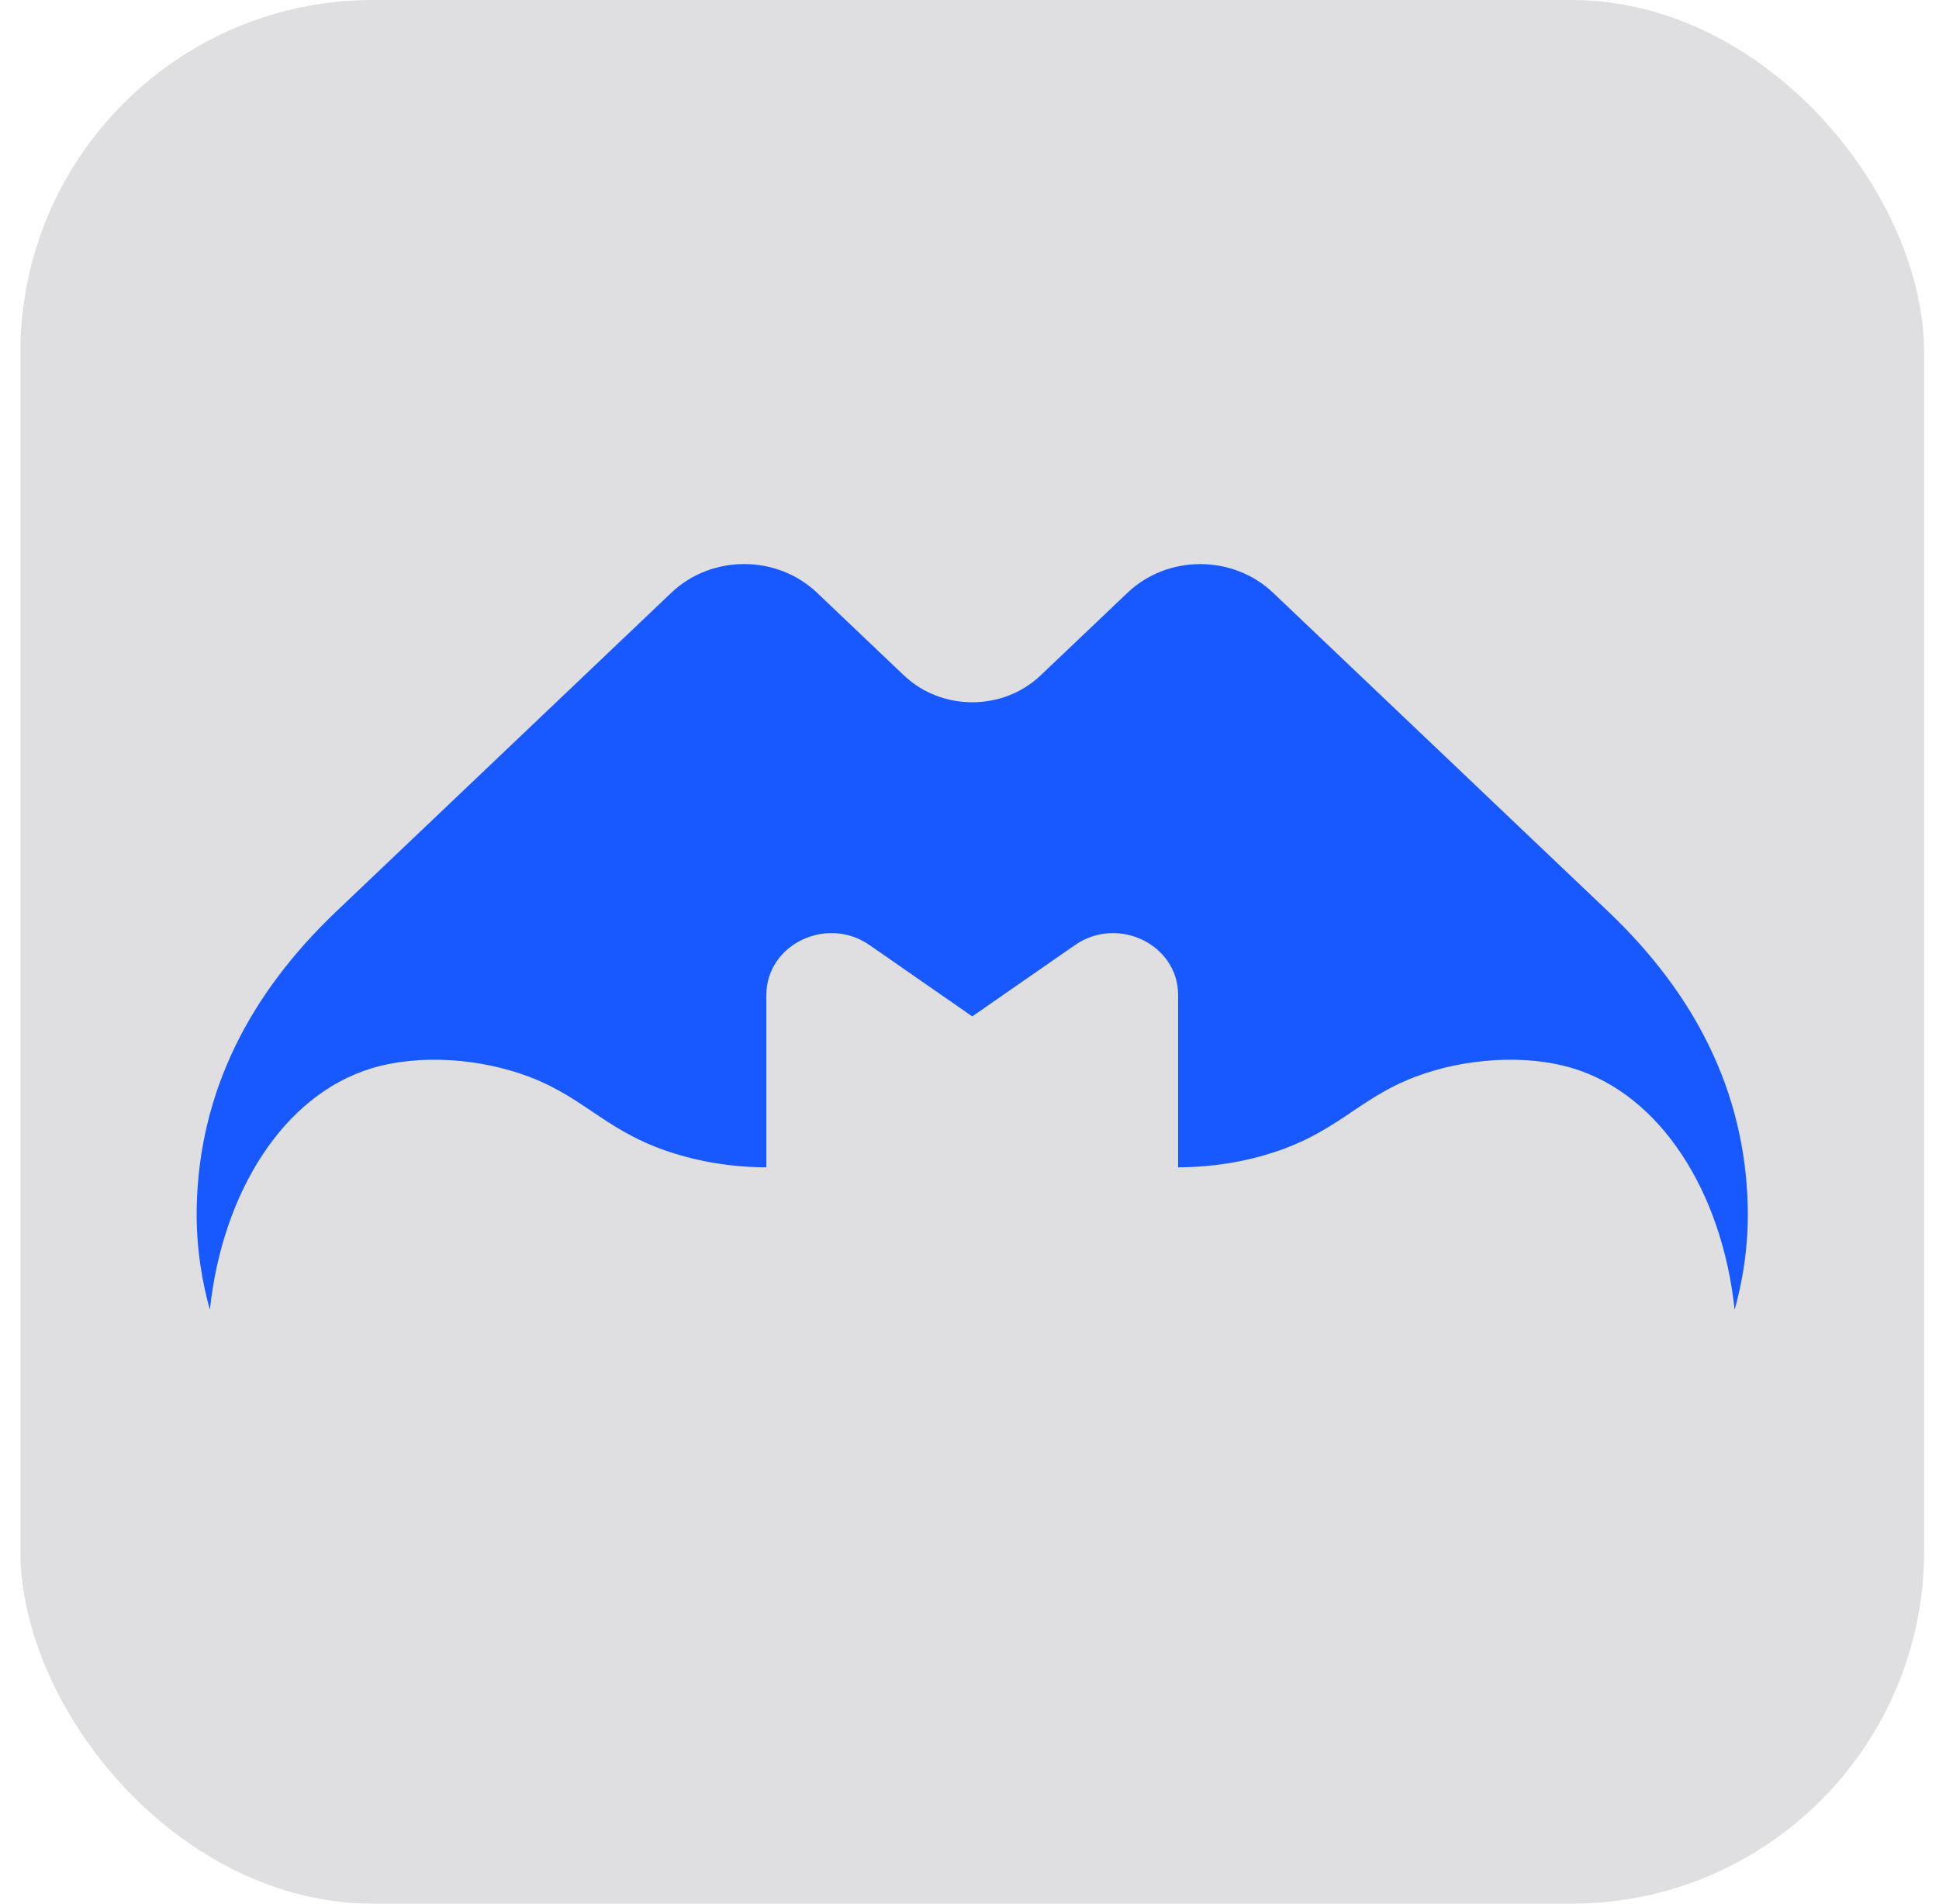 <svg width="55" height="54" viewBox="0 0 55 54" fill="none" xmlns="http://www.w3.org/2000/svg">
<rect x="0.578" width="54" height="54" rx="10" fill="#60606E" fill-opacity="0.2"/>
<path d="M49.203 37.153C48.849 33.817 47.106 31.054 44.608 30.302C43.273 29.899 41.538 30.015 40.142 30.546C38.478 31.179 37.92 32.167 35.892 32.761C34.885 33.055 34.003 33.112 33.417 33.113V28.223C33.417 26.791 31.706 25.964 30.491 26.809C29.531 27.475 28.574 28.139 27.616 28.805C27.603 28.813 27.591 28.822 27.578 28.831C27.566 28.822 27.552 28.814 27.54 28.805C26.581 28.139 25.624 27.475 24.665 26.809C23.449 25.964 21.738 26.791 21.738 28.223V33.113C21.153 33.113 20.27 33.055 19.263 32.761C17.235 32.167 16.677 31.179 15.013 30.546C13.617 30.015 11.882 29.899 10.547 30.302C8.05 31.054 6.306 33.817 5.953 37.153C5.763 36.471 5.553 35.456 5.58 34.229C5.654 30.932 7.104 28.172 9.537 25.856L19.042 16.814C20.183 15.729 22.034 15.729 23.175 16.814L25.637 19.156C26.709 20.176 28.449 20.176 29.52 19.156C30.34 18.376 31.16 17.595 31.98 16.816C33.121 15.73 34.972 15.73 36.113 16.816C39.282 19.83 42.45 22.844 45.618 25.858C48.052 28.173 49.501 30.933 49.575 34.23C49.603 35.457 49.392 36.472 49.203 37.154V37.153Z" fill="#1758FF"/>
</svg>
